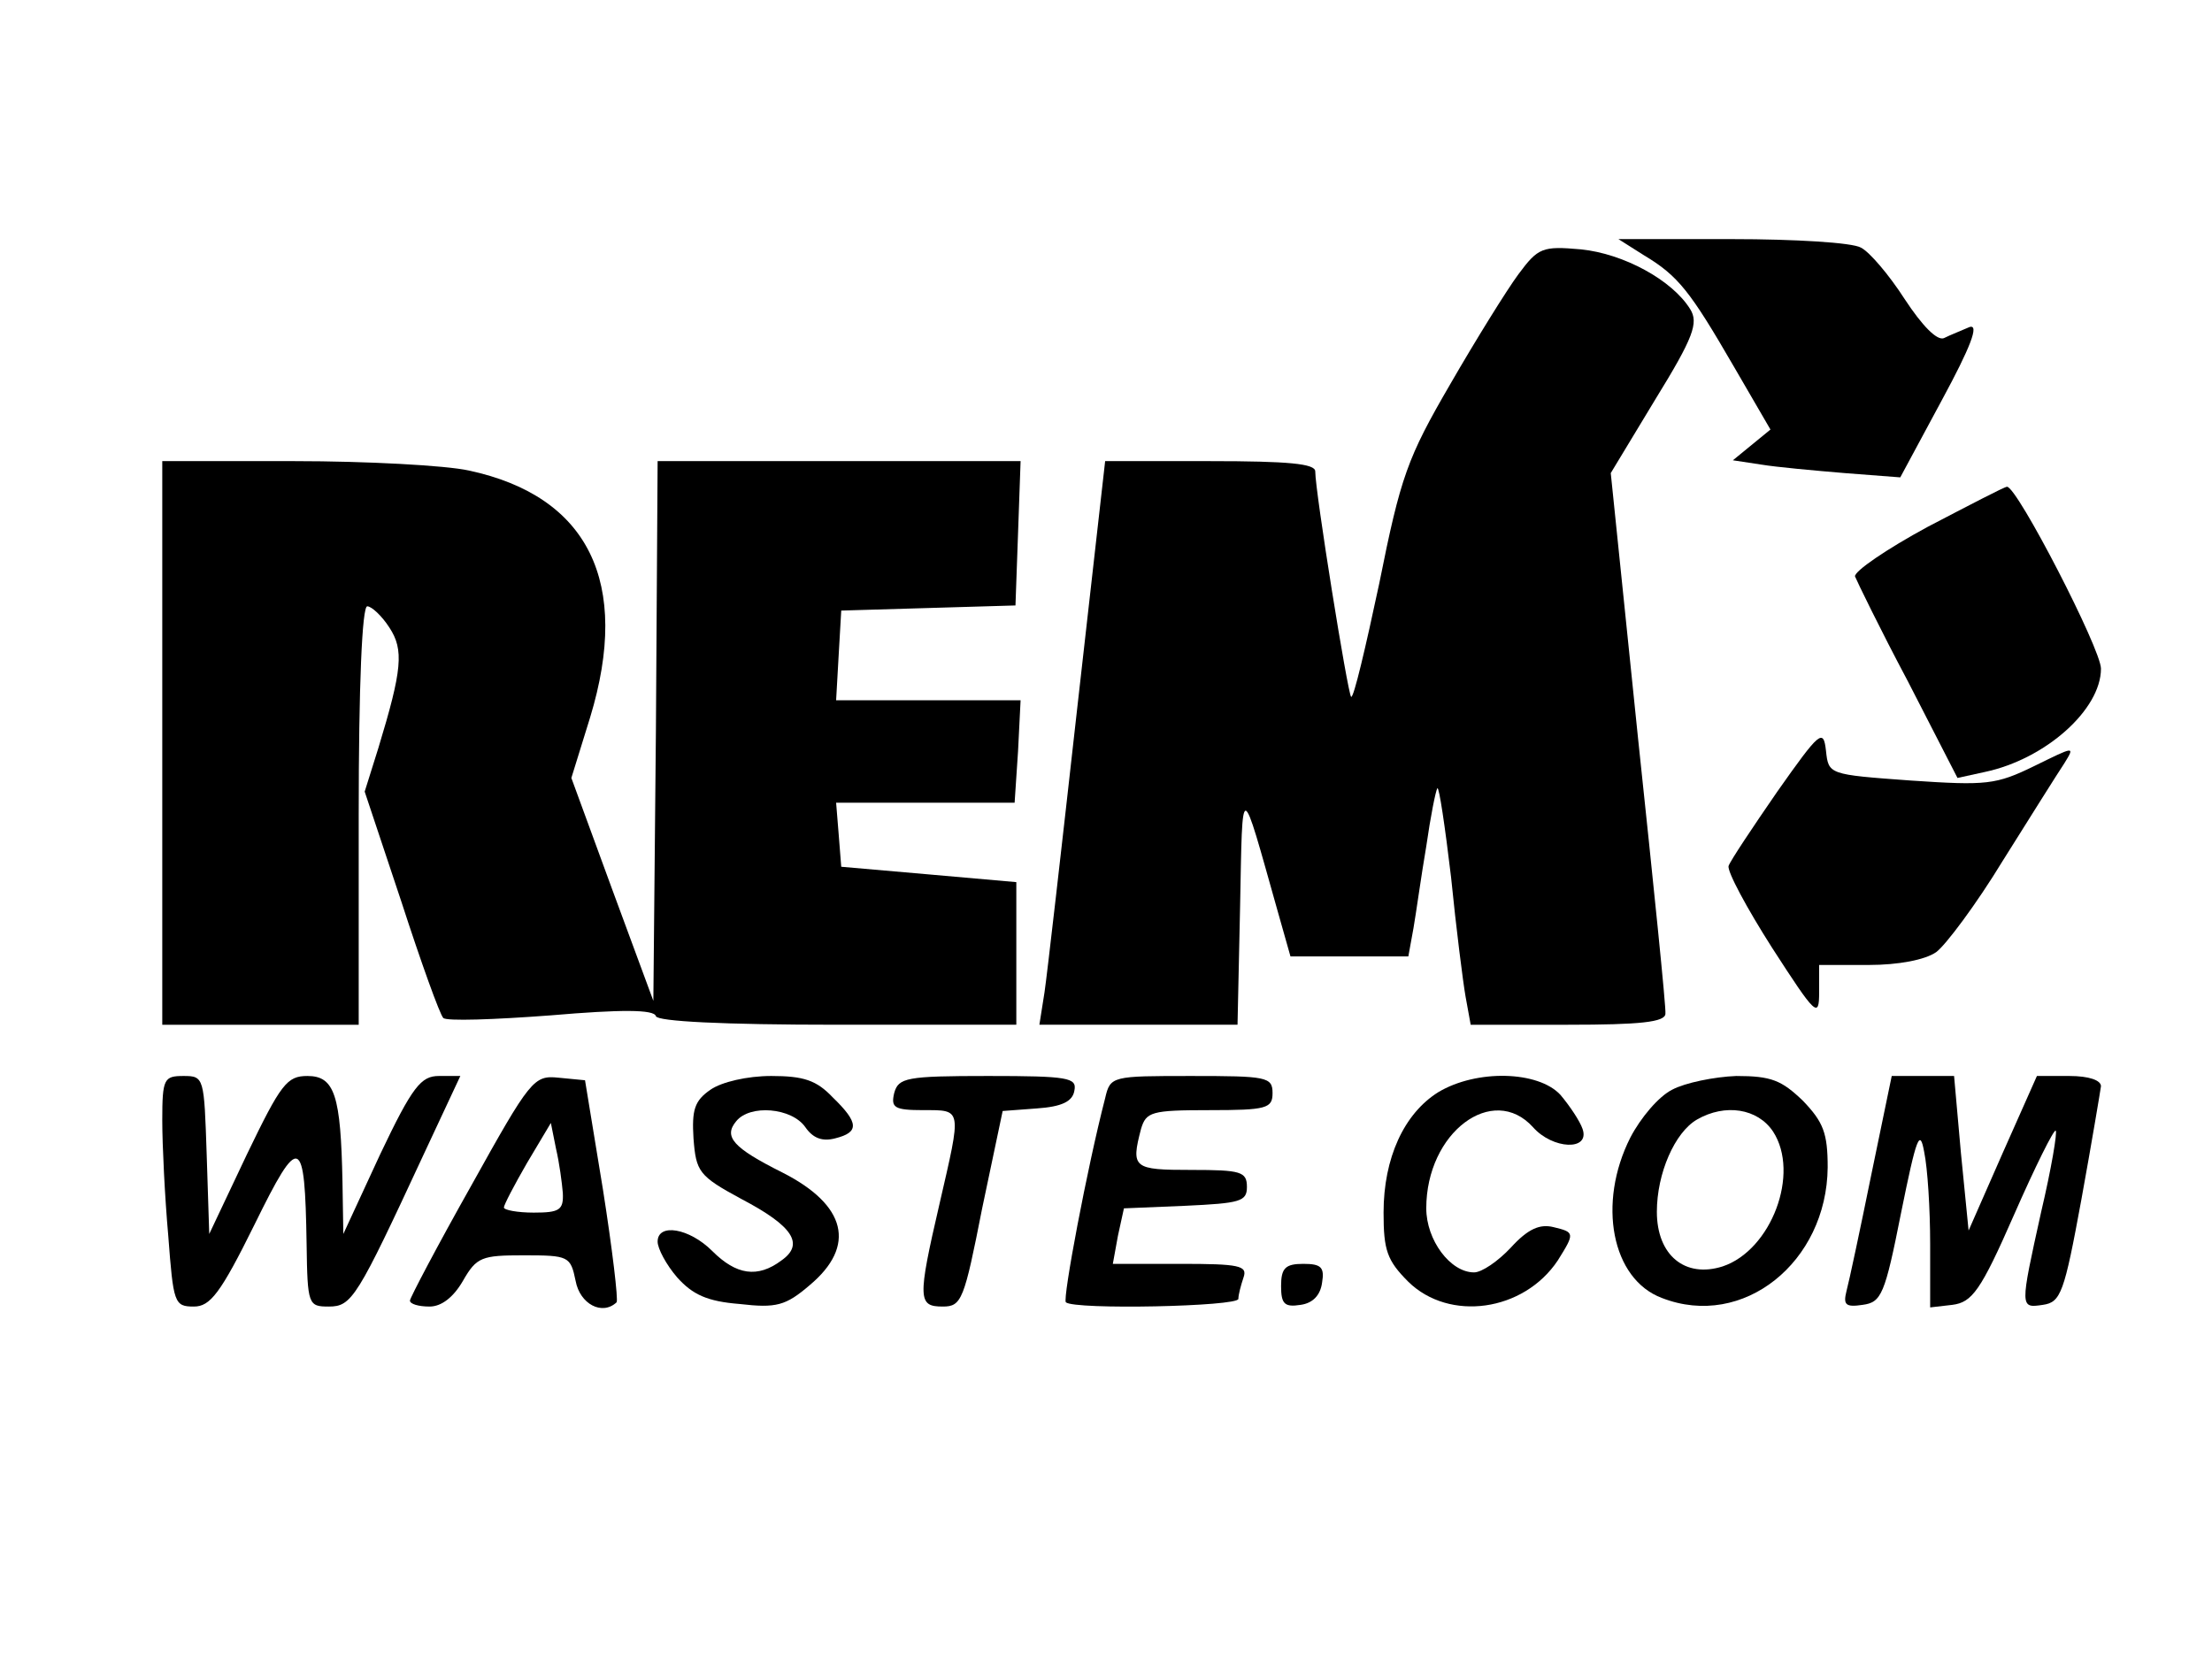 <?xml version="1.0" standalone="no"?>
<!DOCTYPE svg PUBLIC "-//W3C//DTD SVG 20010904//EN"
 "http://www.w3.org/TR/2001/REC-SVG-20010904/DTD/svg10.dtd">
<svg version="1.0" xmlns="http://www.w3.org/2000/svg"
 width="259pt" height="195pt" viewBox="0 0 259 195"
 preserveAspectRatio="xMidYMid meet">

<g transform="translate(0,195) scale(0.1,-0.1)"
fill="#000000" stroke="none">
<path d="M1925 1651 c40 -24 54 -42 105 -130 l43 -74 -22 -18 -22 -18 33 -5
c18 -3 62 -7 98 -10 l65 -5 49 91 c33 61 44 89 32 85 -9 -4 -22 -9 -30 -13 -8
-3 -25 14 -46 46 -18 28 -41 55 -51 60 -10 6 -78 10 -151 10 l-133 0 30 -19z"/>
<path d="M1778 1629 c-14 -19 -50 -77 -80 -129 -50 -86 -58 -108 -83 -233 -16
-75 -30 -135 -33 -133 -4 4 -42 240 -42 264 0 9 -31 12 -123 12 l-123 0 -33
-292 c-18 -161 -35 -310 -38 -330 l-6 -38 116 0 116 0 3 138 c3 151 0 151 44
-5 l15 -53 69 0 69 0 6 33 c3 17 9 61 15 96 5 35 11 65 13 68 2 2 9 -45 16
-104 6 -60 14 -123 17 -140 l6 -33 114 0 c84 0 114 3 114 13 1 6 -14 152 -32
322 l-32 311 52 86 c45 73 51 90 41 106 -21 34 -78 65 -128 70 -45 4 -50 2
-73 -29z"/>
<path d="M190 1080 l0 -330 115 0 115 0 0 245 c0 153 4 245 10 245 5 0 17 -11
26 -25 17 -26 15 -49 -13 -141 l-16 -51 43 -129 c23 -71 45 -132 49 -136 3 -4
60 -2 126 3 82 7 121 7 123 -1 2 -6 77 -10 213 -10 l209 0 0 84 0 83 -102 9
-103 9 -3 38 -3 37 105 0 104 0 4 60 3 60 -108 0 -108 0 3 53 3 52 102 3 102
3 3 84 3 85 -212 0 -213 0 -2 -316 -3 -316 -48 130 -48 131 22 71 c48 158 -2
259 -142 289 -27 6 -120 11 -204 11 l-155 0 0 -330z"/>
<path d="M2257 1333 c-48 -26 -86 -52 -85 -58 2 -5 29 -61 62 -123 l58 -113
32 7 c71 15 136 73 136 121 0 23 -98 213 -110 213 -3 0 -45 -22 -93 -47z"/>
<path d="M2081 1023 c-29 -42 -55 -81 -57 -87 -2 -6 21 -49 51 -96 51 -79 55
-83 55 -52 l0 32 58 0 c35 0 66 6 79 15 11 8 47 56 78 107 32 51 64 102 72
114 13 21 12 20 -35 -3 -45 -22 -56 -23 -145 -17 -96 7 -96 7 -99 35 -3 26 -7
23 -57 -48z"/>
<path d="M190 638 c0 -29 3 -90 7 -135 6 -79 7 -83 30 -83 19 0 31 15 71 96
53 108 59 105 61 -23 1 -71 2 -73 26 -73 27 0 33 10 111 178 l43 92 -25 0
c-21 0 -31 -12 -69 -92 l-43 -93 -1 61 c-2 101 -9 124 -41 124 -24 0 -31 -9
-71 -92 l-44 -93 -3 93 c-3 90 -3 92 -27 92 -23 0 -25 -3 -25 -52z"/>
<path d="M552 562 c-40 -71 -72 -132 -72 -135 0 -4 10 -7 23 -7 14 0 28 11 39
30 16 28 22 30 71 30 53 0 55 -1 61 -30 5 -27 31 -41 48 -25 2 3 -5 62 -16
132 l-21 128 -31 3 c-29 3 -33 -2 -102 -126z m107 -9 c1 -20 -4 -23 -34 -23
-19 0 -35 3 -35 6 0 3 12 26 27 52 l28 47 6 -30 c4 -17 7 -40 8 -52z"/>
<path d="M832 674 c-19 -13 -22 -24 -20 -57 3 -39 6 -44 56 -71 61 -32 74 -53
47 -72 -28 -21 -53 -17 -81 11 -27 27 -64 33 -64 11 0 -8 10 -27 23 -42 18
-20 35 -28 73 -31 43 -5 54 -2 82 22 55 46 43 94 -32 132 -58 29 -69 42 -54
60 16 20 65 16 81 -7 9 -13 20 -17 35 -13 28 7 28 18 -3 48 -19 20 -34 25 -72
25 -28 0 -58 -7 -71 -16z"/>
<path d="M1047 670 c-4 -17 0 -20 34 -20 46 0 45 3 19 -110 -26 -112 -25 -120
4 -120 22 0 25 8 46 115 l24 114 40 3 c29 2 42 8 44 21 3 15 -7 17 -101 17
-96 0 -105 -2 -110 -20z"/>
<path d="M1294 664 c-21 -81 -50 -235 -46 -239 10 -9 202 -5 202 4 0 5 3 16 6
25 5 14 -5 16 -74 16 l-79 0 6 33 7 32 72 3 c64 3 72 5 72 22 0 18 -7 20 -65
20 -68 0 -71 2 -59 48 6 20 12 22 80 22 67 0 74 2 74 20 0 19 -7 20 -95 20
-93 0 -95 0 -101 -26z"/>
<path d="M1684 671 c-40 -25 -64 -77 -64 -141 0 -44 4 -56 29 -81 48 -47 135
-35 175 25 20 32 20 33 -5 39 -16 4 -30 -2 -50 -24 -15 -16 -34 -29 -43 -29
-28 0 -56 38 -56 75 0 89 78 147 125 95 23 -26 67 -28 58 -2 -3 9 -15 27 -26
40 -26 28 -98 30 -143 3z"/>
<path d="M1958 674 c-16 -8 -37 -33 -49 -56 -39 -77 -22 -166 37 -188 95 -37
193 42 194 153 0 40 -5 53 -29 78 -25 24 -37 29 -78 29 -26 -1 -60 -8 -75 -16z
m118 -49 c32 -49 -2 -139 -59 -158 -44 -14 -77 13 -77 64 0 45 21 93 47 108
33 19 71 13 89 -14z"/>
<path d="M2191 574 c-13 -64 -26 -125 -29 -136 -4 -16 -1 -19 19 -16 22 3 26
12 45 108 18 89 22 99 27 71 4 -19 7 -67 7 -108 l0 -74 26 3 c23 3 33 16 72
105 25 57 47 101 49 99 2 -2 -5 -44 -17 -95 -25 -113 -25 -113 2 -109 21 3 25
14 45 123 12 66 22 126 23 133 0 7 -14 12 -37 12 l-38 0 -40 -90 -40 -91 -9
91 -8 90 -37 0 -36 0 -24 -116z"/>
<path d="M1500 444 c0 -21 4 -25 23 -22 14 2 23 11 25 26 3 18 -1 22 -22 22
-21 0 -26 -5 -26 -26z"/>
</g>
</svg>
